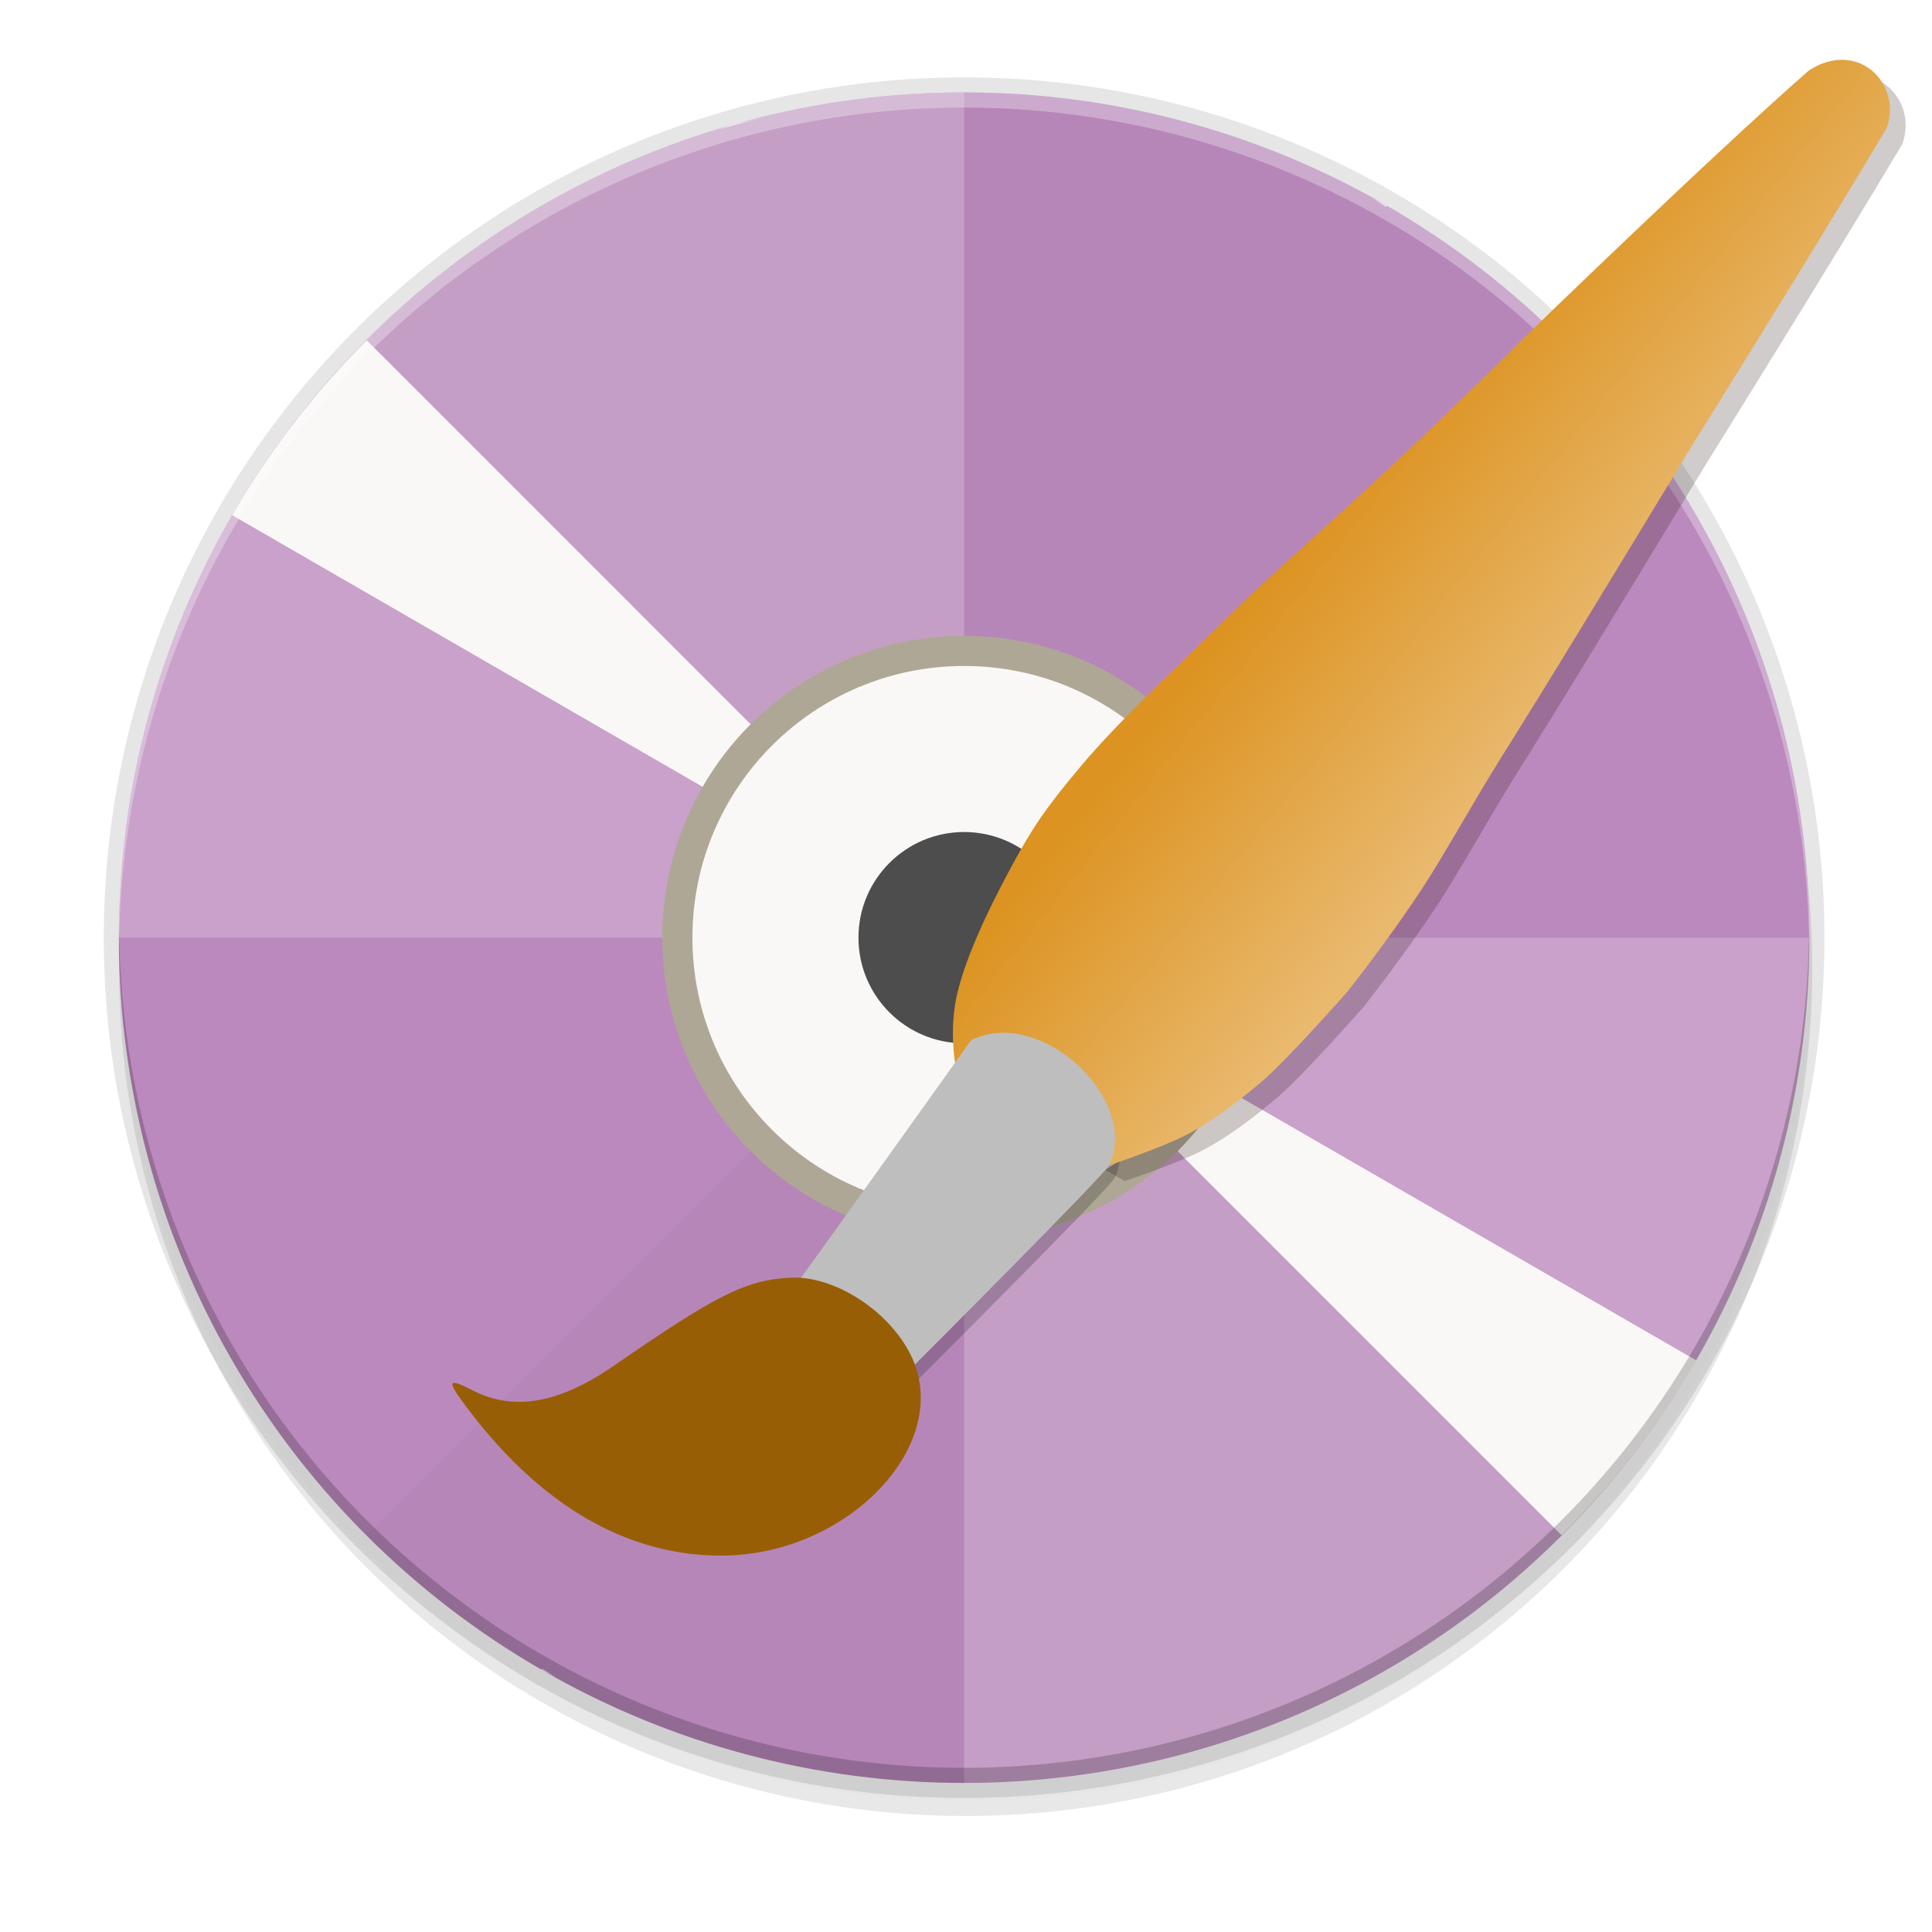 <svg height="256" viewBox="0 0 67.73 67.73" width="256" xmlns="http://www.w3.org/2000/svg" xmlns:xlink="http://www.w3.org/1999/xlink">
  <filter id="filter11191" color-interpolation-filters="sRGB" height="1.024" width="1.024" x="-.012" y="-.012">
    <feGaussianBlur stdDeviation="1.12"/>
  </filter>
  <filter id="filter11210" color-interpolation-filters="sRGB" height="1.096" width="1.096" x="-.048" y="-.048">
    <feGaussianBlur stdDeviation="4.48"/>
  </filter>
  <linearGradient id="linearGradient1022" gradientUnits="userSpaceOnUse" x1="105.679" x2="82.277" y1="-29.099" y2=".224">
    <stop offset="0" stop-color="#e9b96e"/>
    <stop offset="1" stop-color="#dc9321"/>
  </linearGradient>
  <circle cx="122.752" cy="122.752" filter="url(#filter11210)" opacity=".3" r="112" transform="matrix(.265 0 0 .265 1.323 1.454)"/>
  <circle cx="122.752" cy="120.752" filter="url(#filter11191)" opacity=".1" r="112" transform="matrix(.265 0 0 .265 1.323 1.454)"/>
  <circle cx="33.799" cy="32.872" opacity=".1" r="30.161"/>
  <circle cx="33.799" cy="32.872" fill="#bb89bd" r="29.632"/>
  <path d="m33.799 3.24a29.632 29.632 0 0 0 -29.632 29.632h29.632zm0 29.632v29.632a29.632 29.632 0 0 0 29.632-29.632z" fill="#fff" opacity=".2"/>
  <path d="m54.752 11.919a29.632 29.632 0 0 0 -41.906 0l20.953 20.953zm-20.953 20.953-20.953 20.953a29.632 29.632 0 0 0 41.906 0z" opacity=".02"/>
  <path d="m25.716 4.365a29.632 29.632 0 0 0 -.538.182 29.632 29.632 0 0 1 1.433-.388 29.632 29.632 0 0 0 -.895.206zm2.333-.538a29.632 29.632 0 0 1 1.46-.242 29.632 29.632 0 0 0 -1.46.242zm-4.27 1.193a29.632 29.632 0 0 0 -1.386.529 29.632 29.632 0 0 1 1.386-.529zm7.202-1.622a29.632 29.632 0 0 1 1.471-.096 29.632 29.632 0 0 0 -1.471.096zm-9.93 2.761a29.632 29.632 0 0 0 -1.332.668 29.632 29.632 0 0 1 1.332-.668zm12.886-2.895a29.632 29.632 0 0 1 1.478.053 29.632 29.632 0 0 0 -1.478-.053zm-15.487 4.301a29.632 29.632 0 0 0 -1.26.798 29.632 29.632 0 0 1 1.26-.798zm18.437-4.139a29.632 29.632 0 0 1 1.469.2 29.632 29.632 0 0 0 -1.469-.2zm-20.888 5.799a29.632 29.632 0 0 0 -1.174.92 29.632 29.632 0 0 1 1.174-.92zm23.817-5.342a29.632 29.632 0 0 1 1.432.343 29.632 29.632 0 0 0 -1.432-.343zm-26.517 7.618a29.632 29.632 0 0 0 -.336.313 29.632 29.632 0 0 1 .336-.313zm-.443.43a29.632 29.632 0 0 0 -4.718 6.129l25.662 14.816zm20.944 20.944 20.944 20.944a29.632 29.632 0 0 0 4.718-6.129zm8.879-28.246a29.632 29.632 0 0 1 1.393.485 29.632 29.632 0 0 0 -1.393-.485zm2.774 1.027a29.632 29.632 0 0 1 1.345.626 29.632 29.632 0 0 0 -1.345-.626zm2.659 1.299a29.632 29.632 0 0 1 .486.289l.018-.03a29.632 29.632 0 0 0 -.504-.258zm-29.11 51.551-.018.03a29.632 29.632 0 0 0 .504.258 29.632 29.632 0 0 1 -.486-.289zm1.801.962a29.632 29.632 0 0 0 1.345.626 29.632 29.632 0 0 1 -1.345-.626zm2.725 1.167a29.632 29.632 0 0 0 1.393.485 29.632 29.632 0 0 1 -1.393-.485zm31.109-6.7a29.632 29.632 0 0 1 -.336.313 29.632 29.632 0 0 0 .336-.313zm-28.284 7.587a29.632 29.632 0 0 0 1.432.343 29.632 29.632 0 0 1 -1.432-.343zm26.423-5.919a29.632 29.632 0 0 1 -1.174.92 29.632 29.632 0 0 0 1.174-.92zm-23.531 6.519a29.632 29.632 0 0 0 1.469.2 29.632 29.632 0 0 1 -1.469-.2zm21.167-4.737a29.632 29.632 0 0 1 -1.26.798 29.632 29.632 0 0 0 1.26-.798zm-18.225 5.045a29.632 29.632 0 0 0 1.478.053 29.632 29.632 0 0 1 -1.478-.053zm15.696-3.51a29.632 29.632 0 0 1 -1.332.668 29.632 29.632 0 0 0 1.332-.668zm-12.732 3.524a29.632 29.632 0 0 0 1.471-.096 29.632 29.632 0 0 1 -1.471.096zm10.058-2.247a29.632 29.632 0 0 1 -1.386.529 29.632 29.632 0 0 0 1.386-.529zm-7.115 1.964a29.632 29.632 0 0 0 1.46-.242 29.632 29.632 0 0 1 -1.46.242zm4.331-.962a29.632 29.632 0 0 1 -1.433.388 29.632 29.632 0 0 0 1.433-.388z" fill="#faf8f6"/>
  <circle cx="33.799" cy="-32.872" fill="#aea795" r="10.583" transform="scale(1 -1)"/>
  <circle cx="33.799" cy="32.872" fill="#faf8f6" r="9.525"/>
  <circle cx="33.799" cy="32.872" fill="#4d4d4d" r="3.704"/>
  <path d="m33.799 3.24a29.632 29.632 0 0 0 -29.632 29.632 29.632 29.632 0 0 0 .011.31 29.632 29.632 0 0 1 29.621-29.412 29.632 29.632 0 0 1 29.621 29.322 29.632 29.632 0 0 0 .011-.22 29.632 29.632 0 0 0 -29.632-29.632z" fill="#fff" opacity=".3"/>
  <path d="m33.799 62.504a29.632 29.632 0 0 1 -29.632-29.632 29.632 29.632 0 0 1 .011-.31 29.632 29.632 0 0 0 29.621 29.412 29.632 29.632 0 0 0 29.621-29.322 29.632 29.632 0 0 1 .011.22 29.632 29.632 0 0 1 -29.632 29.632z" opacity=".2"/>
  <g enable-background="new" transform="matrix(0 .287 -.287 0 40.939 1.117)">
    <path d="m140.017 6.51c1.248.624 24.331 23.707 24.331 23.707l2.184 2.807s-9.358 13.725-10.918 12.478c-1.56-1.248-30.882-22.148-30.882-22.148-4.247-8.482 7.302-20.71 15.285-16.845z" opacity=".2"/>
    <path d="m13.694-89.725c13.986 8.311 39.422 24.175 39.422 24.175s26.157 15.82 34.406 21.011c8.249 5.191 9.392 5.645 16.303 9.824 6.911 4.179 15.281 10.805 15.281 10.805s8.479 7.468 11.076 10.552c2.597 3.084 4.835 6.001 6.472 9.169 1.638 3.169 3.722 9.453 3.722 9.453l-10.669 18.433s-3.832 1.076-8.645.416c-4.813-.661-11.831-4.06-16.738-6.696-4.907-2.635-7.245-4.126-12.658-8.676-5.412-4.55-10.691-10.259-19.33-19.077-3.989-4.072-10.975-12.072-17.749-19.299-7.896-8.423-15.368-15.864-15.368-15.864s-21.807-22.441-32.568-34.711c-3.924-5.963 1.609-11.487 7.042-9.517z" fill="#180000" opacity=".2"/>
    <path d="m11.774-87.806c13.986 8.311 39.422 24.175 39.422 24.175s26.157 15.82 34.406 21.011c8.249 5.191 9.392 5.645 16.303 9.824 6.911 4.179 15.281 10.805 15.281 10.805s8.479 7.468 11.076 10.552c2.597 3.084 4.835 6.001 6.472 9.169 1.638 3.169 3.722 9.453 3.722 9.453l-10.669 18.433s-3.832 1.076-8.645.416c-4.813-.661-11.831-4.06-16.738-6.696-4.907-2.635-7.245-4.126-12.657-8.676-5.412-4.55-10.691-10.259-19.33-19.077-3.989-4.072-10.975-12.072-17.749-19.299-7.896-8.423-15.368-15.864-15.368-15.864s-21.807-22.441-32.568-34.711c-3.924-5.963 1.609-11.487 7.042-9.517z" fill="url(#linearGradient1022)"/>
    <path d="m138.457 7.184c1.248.624 24.331 23.707 24.331 23.707l2.184 2.807s-9.358 13.725-10.918 12.478c-1.56-1.248-30.882-22.148-30.882-22.148-4.247-8.482 7.302-20.71 15.285-16.845z" fill="#bfbebf"/>
    <path d="m165.964 84.865c2.558-5.013 1.575-10.531-3.073-17.262-8.661-12.542-10.406-16.034-10.712-21.436-.302-5.324 3.886-11.939 9.31-14.706 10.801-5.51 24.637 7.465 24.637 23.103 0 11.606-6.208 22.195-18.294 31.207-3.157 2.354-3.457 2.208-1.868-.907z" fill="#985e05"/>
  </g>
</svg>
